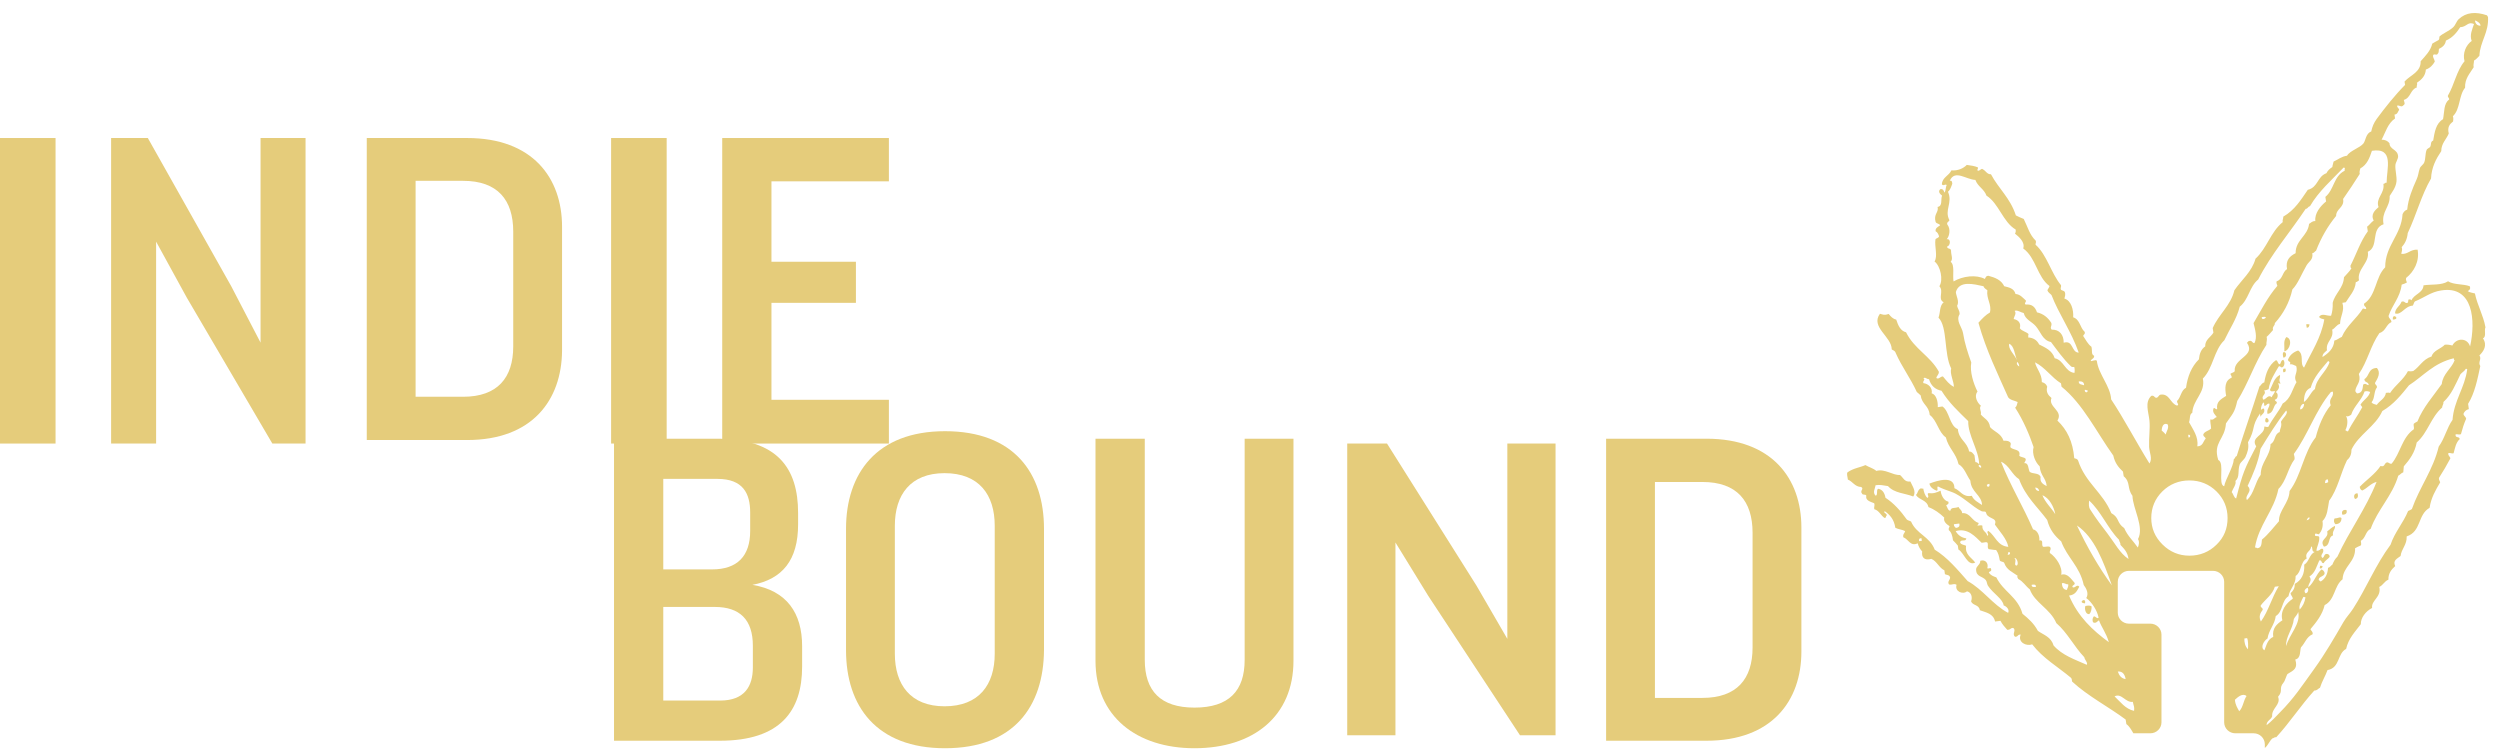 <svg width="180" height="54" viewBox="0 0 180 54" fill="none" xmlns="http://www.w3.org/2000/svg">
<path d="M167.555 38.266C167.71 38.775 166.949 38.813 167.323 39.359C167.826 39.296 167.581 38.673 167.981 38.546C167.903 38.228 168.148 38.139 168.122 37.859C167.89 37.961 167.736 38.126 167.555 38.266Z" fill="#E5CC7B"/>
<path d="M169.747 35.52C169.476 35.495 169.438 35.8 169.567 35.927C169.76 35.889 169.812 35.749 169.747 35.52Z" fill="#E5CC7B"/>
<path d="M167.039 40.745C167.052 40.809 167.026 40.847 167.013 40.898C167.117 40.987 167.22 40.872 167.233 40.771C167.168 40.758 167.129 40.707 167.039 40.745Z" fill="#E5CC7B"/>
<path d="M168.097 37.325C168.006 37.465 168.032 37.643 168.161 37.745C168.471 37.719 168.587 37.554 168.587 37.3C168.471 37.186 168.355 37.325 168.097 37.325Z" fill="#E5CC7B"/>
<path d="M172.288 23.01C172.894 22.985 172.211 22.476 172.288 23.01V23.01Z" fill="#E5CC7B"/>
<path d="M168.651 37.059C168.896 37.059 169.012 36.957 168.948 36.728C168.741 36.664 168.548 36.791 168.651 37.059Z" fill="#E5CC7B"/>
<path d="M176.582 30.232C176.169 30.804 176.015 31.579 175.589 32.151C175.189 33.829 174.209 35.075 173.655 36.652C173.577 36.703 173.487 36.753 173.384 36.791C173.036 37.656 172.417 38.317 172.12 39.22C171.05 40.656 170.392 42.322 169.425 43.822C169.206 44.165 168.935 44.432 168.729 44.788C168.097 45.882 167.4 47.089 166.627 48.157C165.698 49.441 165.195 50.242 164.138 51.31C163.854 51.602 163.557 51.933 163.196 52.213C163.183 51.895 163.506 51.831 163.596 51.577C163.544 50.98 164.241 50.751 164.022 50.166C164.421 49.708 164.034 49.594 164.421 49.136C164.524 49.022 164.628 48.602 164.705 48.526C165.182 48.246 165.453 48.119 165.26 47.483C165.685 47.407 165.582 46.809 165.672 46.606C165.969 46.301 166.059 45.856 166.51 45.665C166.536 45.449 166.394 45.437 166.356 45.297C166.781 44.788 167.207 44.267 167.374 43.568C168.135 43.186 168.045 42.182 168.664 41.712C168.703 40.771 169.605 40.478 169.567 39.474C169.696 39.398 169.825 39.334 169.979 39.271C170.031 39.207 169.992 39.054 169.979 38.94C170.341 38.737 170.302 38.254 170.689 38.075C171.192 36.677 172.249 35.698 172.675 34.249C172.817 34.185 172.881 34.058 173.036 34.007C173.062 33.867 173.049 33.715 173.074 33.575C173.5 33.092 173.874 32.571 174.003 31.859C174.803 31.16 175.022 30.041 175.834 29.341C175.834 29.189 175.95 29.113 175.924 28.947C176.518 28.413 176.801 27.663 177.15 26.951C177.266 26.812 177.446 26.723 177.536 26.557C177.588 26.545 177.627 26.557 177.64 26.596C177.459 27.943 176.685 28.833 176.582 30.232ZM164.602 46.517C164.55 45.856 165.092 45.284 165.156 44.572C165.247 44.381 165.427 44.267 165.466 44.051C165.685 44.903 164.821 45.691 164.602 46.517ZM165.995 43.008C165.943 43.364 165.801 43.644 165.582 43.886C165.479 43.618 165.724 43.224 165.84 42.983C165.917 42.957 165.93 43.008 165.995 43.008ZM166.136 42.309C166.24 42.385 166.201 42.716 165.995 42.716C165.84 42.525 165.995 42.398 166.136 42.309ZM163.041 46.822C162.706 46.632 163.003 46.123 163.261 45.971C163.351 45.36 163.777 44.979 163.854 44.356C164.383 44.051 164.254 43.25 164.769 42.932C164.86 42.385 165.311 42.093 165.285 41.47C165.724 41.178 165.608 40.466 166.085 40.211C165.917 39.728 166.407 39.715 166.394 39.347C166.562 39.36 166.394 39.728 166.652 39.741C166.253 39.944 166.265 40.44 165.904 40.656C165.943 41.317 165.711 41.775 165.221 42.042C165.234 42.347 165.105 42.551 164.924 42.703C164.937 42.894 165.066 42.919 165.079 43.11C164.602 43.428 164.15 43.987 164.331 44.661C163.931 44.928 163.583 45.233 163.673 45.856C163.261 46.034 163.183 46.466 163.041 46.822ZM162.784 44.75C162.603 44.394 162.745 44.127 162.912 43.911C162.938 43.72 162.745 43.784 162.771 43.593C163.106 43.148 163.622 42.818 163.789 42.245L164.073 42.207C163.57 43.008 163.338 43.987 162.784 44.75ZM166.072 37.465C166.124 37.376 166.149 37.262 166.278 37.249C166.317 37.389 166.188 37.427 166.072 37.465ZM162.358 39.423C162.616 37.796 163.725 36.791 164.047 35.202C164.628 34.63 164.718 33.715 165.208 33.066C165.221 32.876 165.195 32.901 165.156 32.685C166.175 31.299 166.717 29.545 167.826 28.223L167.968 28.197C168.058 28.63 167.619 28.668 167.813 29.176C167.284 29.825 166.962 30.613 166.73 31.49C165.853 32.583 165.698 34.236 164.847 35.355C164.821 36.219 164.06 36.753 164.086 37.529C163.686 37.974 163.338 38.457 162.861 38.851C162.822 39.118 162.861 39.449 162.513 39.474C162.487 39.449 162.448 39.41 162.358 39.423ZM161.778 36.003C161.584 35.647 162.242 35.393 161.829 34.986C162.216 34.147 162.59 33.308 162.758 32.316C163.338 31.376 163.918 30.422 164.602 29.558C164.808 29.761 164.331 30.13 164.228 30.371C164.318 30.702 164.15 30.842 164.138 31.109C163.725 31.248 163.854 31.795 163.48 31.973C163.454 32.863 162.771 33.27 162.771 34.185C162.358 34.719 162.306 35.533 161.778 36.003ZM161.855 46.746C161.649 46.555 161.571 46.199 161.597 45.971L161.791 45.945C161.881 46.136 161.868 46.517 161.855 46.746ZM161.223 51.208C161.094 50.967 160.939 50.751 160.914 50.382C161.107 50.204 161.468 49.873 161.752 50.115C161.52 50.446 161.507 50.929 161.223 51.208ZM160.681 35.431C160.772 35.164 161.03 34.872 160.952 34.63C161.288 34.325 161.094 33.906 161.262 33.435C161.326 33.27 161.584 33.092 161.674 32.901C161.829 32.545 161.932 32.253 161.855 31.846C162.435 30.816 162.061 30.753 162.719 29.774L162.758 30.015C162.822 29.812 163.106 29.761 163.016 29.456C162.951 29.329 162.861 29.507 162.784 29.494C162.796 29.291 162.848 29.125 162.951 28.986C163.054 28.96 163.003 29.151 163.029 29.214C163.235 29.227 163.17 29.036 163.403 29.062C163.428 29.354 163.17 29.456 163.261 29.799C163.751 29.736 163.622 29.227 163.931 29.036C163.957 28.858 163.789 28.922 163.789 28.769C164.022 28.769 164.073 28.299 163.854 28.235C164.009 28.083 164.202 27.892 164.009 27.587C164.06 27.613 164.125 27.625 164.202 27.613C164.034 27.307 164.176 27.346 164.163 26.99C163.725 27.206 163.648 27.676 163.441 28.058C163.467 28.21 163.622 28.197 163.789 28.146C163.777 28.35 163.609 28.426 163.57 28.604C163.312 28.375 163.183 28.731 162.964 28.782C162.745 28.464 163.235 28.426 163.016 28.108C163.17 28.108 163.235 28.045 163.338 28.019C163.441 27.371 163.777 26.888 164.073 26.379C164.215 26.328 164.189 26.494 164.331 26.443C164.486 26.379 164.537 26.061 164.396 25.909C164.215 25.947 164.241 26.138 164.15 26.227C163.983 26.227 164.022 25.947 163.867 25.934C163.351 26.29 163.132 26.875 163.029 27.536C162.835 27.574 162.809 27.74 162.68 27.829C162.01 29.939 161.7 30.715 161.043 32.838C160.914 32.863 160.939 33.016 160.836 33.054C160.81 33.613 160.23 34.503 160.14 35.012C159.663 34.885 160.204 33.334 159.714 33.117C159.315 31.846 160.191 31.668 160.269 30.486C160.733 29.799 160.888 29.748 161.081 28.871C161.881 27.6 162.345 26.087 163.183 24.828C163.158 24.612 163.261 24.498 163.196 24.256C163.377 24.104 163.506 23.926 163.66 23.76C163.583 23.506 163.802 23.468 163.789 23.265C164.396 22.591 164.834 21.803 165.053 20.836C165.44 20.455 165.724 19.705 166.072 19.107C166.253 18.802 166.562 18.713 166.485 18.23C166.627 18.217 166.652 18.103 166.755 18.052C167.117 17.124 167.594 16.285 168.2 15.548C168.2 15.014 168.819 14.937 168.703 14.327C169.115 13.742 169.515 13.132 169.902 12.522C169.863 12.357 169.915 12.255 169.941 12.128C170.431 11.861 170.611 11.365 170.779 10.857C172.404 10.602 171.836 12.153 171.836 13.158C171.695 13.132 171.72 13.247 171.604 13.234C171.72 13.933 171.024 14.251 171.256 14.912C171.011 15.128 170.663 15.433 170.908 15.878C170.715 16.005 170.611 16.196 170.431 16.323L170.482 16.654C169.941 17.391 169.657 18.306 169.231 19.133C169.244 19.209 169.231 19.311 169.309 19.311C169.167 19.552 168.948 19.743 168.767 19.959C168.729 20.747 168.122 21.116 167.955 21.803C167.968 22.159 167.929 22.451 167.839 22.731C167.542 22.769 167.194 22.515 166.975 22.807C167.039 22.959 167.22 22.947 167.349 22.998C167.117 24.345 166.42 25.337 165.891 26.468C165.556 26.176 165.93 25.54 165.466 25.235C165.092 25.362 164.847 25.591 164.731 25.909C164.769 26.087 164.976 25.998 164.873 26.227C165.015 26.201 165.156 26.278 165.324 26.354C165.492 26.85 165.066 27.066 165.35 27.511C165.04 28.032 164.937 28.719 164.357 29.049C164.073 29.647 163.622 30.13 163.325 30.727C163.183 30.778 163.145 30.702 163.029 30.715C163.08 31.35 161.997 31.465 162.448 32.138C161.61 33.74 161.481 34.02 161.004 35.889C160.836 35.838 160.81 35.571 160.681 35.431ZM159.585 39.22C159.057 39.741 158.399 40.008 157.638 40.008C156.89 40.008 156.245 39.741 155.704 39.207C155.162 38.673 154.891 38.037 154.891 37.3C154.891 36.55 155.162 35.902 155.691 35.38C156.22 34.859 156.877 34.592 157.638 34.592C158.399 34.592 159.057 34.859 159.585 35.38C160.114 35.902 160.385 36.55 160.385 37.3C160.385 38.063 160.127 38.699 159.585 39.22ZM156.065 30.549C156.194 30.791 155.987 31.058 155.923 31.287C155.846 31.16 155.729 31.083 155.639 30.994C155.652 30.765 155.742 30.409 156.065 30.549ZM157.574 31.503L157.548 31.312C157.715 31.248 157.754 31.503 157.574 31.503ZM163.145 22.845C163.132 22.934 162.822 23.087 162.848 22.832C162.964 22.807 163.08 22.794 163.145 22.845ZM157.844 29.723C157.896 28.757 158.812 28.274 158.605 27.257C159.353 26.506 159.392 25.222 160.153 24.498C160.527 23.697 161.03 22.985 161.262 22.082C161.907 21.574 161.958 20.633 162.59 20.124C163.531 18.281 164.873 16.743 166.008 15.039C166.175 15.026 166.162 14.874 166.317 14.848C166.936 13.78 167.89 12.954 168.741 12.064C168.909 12.09 168.78 12.153 168.819 12.293C168.019 12.675 168.058 13.666 167.426 14.175L167.478 14.505C167.065 14.836 166.639 15.37 166.704 15.916C166.459 15.916 166.394 16.044 166.253 16.12C166.162 16.997 165.272 17.277 165.285 18.23C164.847 18.446 164.55 18.751 164.666 19.374C164.318 19.59 164.37 20.112 163.918 20.252C163.88 20.404 163.931 20.417 163.97 20.582C163.274 21.383 162.796 22.349 162.255 23.265C162.371 23.735 162.539 24.294 162.319 24.701C162.139 24.714 162.165 24.46 161.907 24.561C161.842 24.587 161.842 24.65 161.778 24.676C162.448 25.629 160.798 25.782 160.901 26.723C160.849 26.824 160.681 26.837 160.591 26.913C160.604 27.028 160.694 27.04 160.681 27.193C160.179 27.396 160.179 27.93 160.282 28.503C159.934 28.731 159.547 28.909 159.637 29.456C159.495 29.507 159.521 29.341 159.379 29.392C159.25 29.685 159.508 29.875 159.611 30.028C159.418 30.079 159.379 30.282 159.147 30.193C159.121 30.397 159.186 30.562 159.198 30.854C159.031 31.032 158.683 31.058 158.631 31.312C158.657 31.452 158.773 31.452 158.812 31.579C158.618 31.77 158.631 32.126 158.205 32.138C158.309 31.439 157.883 30.918 157.612 30.397C157.703 30.155 157.625 29.825 157.844 29.723ZM165.891 29.087C165.904 29.291 165.737 29.507 165.608 29.469C165.595 29.265 165.762 29.036 165.891 29.087ZM165.879 28.947C165.891 28.49 165.969 28.083 166.369 27.918C166.588 27.142 167.129 26.596 167.607 26.011C167.684 25.985 167.697 26.036 167.723 26.087C167.478 26.812 166.794 27.193 166.678 28.007C166.33 28.274 166.24 28.706 165.879 28.947ZM172.443 8.53L172.404 8.25C172.649 8.225 172.636 8.021 172.739 7.92C172.726 7.767 172.584 7.78 172.597 7.602C172.778 7.564 172.894 7.754 173.036 7.589C173.203 7.475 173.113 7.398 173.074 7.195C173.59 7.042 173.526 6.458 174.016 6.292C173.964 6.153 174.08 6.114 174.016 5.962C174.351 5.733 174.635 5.466 174.661 5.008C174.983 4.894 175.164 4.678 175.305 4.436C175.28 4.233 175.138 4.144 175.189 3.966C175.267 3.839 175.434 4.017 175.512 3.877C175.602 3.801 175.589 3.648 175.602 3.521C175.873 3.394 176.066 3.216 176.105 2.923C176.595 2.707 176.879 2.351 177.137 1.957C177.614 1.944 177.678 1.525 178.13 1.728C178.014 2.072 177.794 2.529 177.962 2.949C177.549 3.241 177.291 3.839 177.446 4.411C176.866 5.097 176.711 6.114 176.247 6.89C176.234 7.042 176.35 7.017 176.337 7.17C175.937 7.449 176.002 8.072 175.899 8.581C175.383 8.886 175.293 9.509 175.189 10.119C174.97 10.208 175.073 10.399 174.97 10.577C174.919 10.653 174.751 10.691 174.712 10.806C174.609 11.073 174.648 11.441 174.545 11.695C174.48 11.861 174.274 11.963 174.222 12.128C174.119 12.42 174.132 12.624 173.99 12.929C173.706 13.564 173.397 14.289 173.319 15.09C173.139 15.153 173.049 15.281 172.984 15.421C172.894 16.933 171.733 17.658 171.733 19.247C171.011 19.959 171.101 21.281 170.212 21.866C170.186 22.095 170.366 22.031 170.366 22.235C170.237 22.298 170.237 22.184 170.121 22.222C169.67 22.947 168.948 23.455 168.612 24.256C168.419 24.332 168.29 24.472 168.071 24.523C168.032 25.095 167.658 25.426 167.22 25.706C167.207 25.464 167.4 25.362 167.542 25.222C167.439 24.561 168.058 24.434 167.916 23.735C168.148 23.621 168.213 23.392 168.484 23.316C168.496 22.743 168.832 22.387 168.651 21.803L168.896 21.764C169.167 21.307 169.567 20.938 169.618 20.315C169.734 20.302 169.76 20.226 169.85 20.188C169.67 19.4 170.637 18.904 170.482 18.128C171.308 17.76 170.663 16.476 171.617 16.145C171.437 15.23 172.094 14.925 172.056 14.111C172.198 13.87 172.494 13.526 172.546 13.081C172.584 12.7 172.443 12.255 172.468 11.886C172.481 11.695 172.688 11.416 172.662 11.238C172.623 10.742 172.056 10.78 172.043 10.31C171.914 10.145 171.72 10.056 171.475 10.056C171.759 9.534 171.914 8.886 172.443 8.53ZM170.25 28.185C170.431 28.134 170.534 28.185 170.65 28.223C170.547 28.617 170.147 28.808 169.954 29.138C169.992 29.202 170.044 29.253 170.083 29.316C169.773 29.914 169.36 30.435 169.064 31.045C168.935 31.096 168.948 30.969 168.857 30.982C169.038 30.689 169.064 30.155 168.909 29.965C169.064 30.015 169.154 29.939 169.283 29.863C169.489 29.227 170.031 28.833 170.25 28.185ZM167.4 34.783C167.413 34.643 167.413 34.516 167.607 34.516L167.632 34.706C167.581 34.757 167.503 34.783 167.4 34.783ZM171.527 29.596C172.352 29.113 172.894 28.426 173.448 27.74C174.493 27.066 175.202 26.151 176.672 25.794C176.672 25.858 176.685 25.934 176.737 25.934C176.505 26.557 175.886 26.901 175.808 27.651C175.189 28.528 174.467 29.316 174.055 30.346C173.964 30.397 173.848 30.448 173.784 30.524C173.771 30.727 173.822 30.715 173.797 30.905C172.946 31.49 172.829 32.634 172.198 33.384C172.03 33.422 172.004 33.27 171.849 33.295C171.643 33.372 171.72 33.651 171.398 33.55C171.011 34.134 170.392 34.541 169.902 35.05C169.915 35.19 169.979 35.279 170.083 35.317C170.469 35.139 170.663 34.821 171.114 34.694C170.353 36.626 169.141 38.228 168.29 40.084C168.122 40.237 168.019 40.44 167.929 40.656C167.813 40.72 167.774 40.847 167.619 40.885C167.594 41.33 167.426 41.673 167.078 41.877C167.065 41.788 166.936 41.839 166.949 41.699C167 41.483 167.374 41.508 167.374 41.254C167.336 41.114 167.258 41.038 167.142 41C166.743 41.368 166.627 41.928 166.201 42.284C166.175 41.991 166.523 41.826 166.278 41.508C166.691 41.254 166.794 40.771 166.988 40.351C167.194 40.288 167.117 40.593 167.31 40.542C167.4 40.351 167.619 40.262 167.736 40.097C167.736 39.944 167.645 39.906 167.555 39.881C167.297 39.868 167.387 40.122 167.207 40.173C166.988 39.932 167.374 39.843 167.258 39.538C167.104 39.41 167.026 39.703 166.781 39.652C166.82 39.309 167 39.08 166.988 38.711C166.988 38.533 166.755 38.648 166.678 38.559C166.652 38.304 166.833 38.47 166.962 38.47C167.155 38.241 167.284 37.948 167.22 37.516C167.581 37.173 167.594 36.588 167.697 36.054C168.316 35.228 168.522 34.084 168.986 33.13C169.206 32.952 169.309 32.698 169.309 32.367C169.825 31.287 171.037 30.702 171.527 29.596ZM153.924 39.423C153.602 38.953 153.189 38.597 152.944 38.025C152.377 37.631 152.622 37.287 152.015 36.944C151.396 35.444 150.146 34.77 149.617 33.143C149.565 33.041 149.449 33.016 149.346 32.99C149.243 31.782 148.83 30.943 148.134 30.282C148.585 29.57 147.437 29.303 147.708 28.655C147.463 28.452 147.296 28.223 147.399 27.841C147.334 27.651 147.192 27.562 147.012 27.511C147.025 26.913 146.599 26.519 146.522 26.087C147.257 26.456 147.708 27.18 148.392 27.6L148.43 27.841C149.978 29.087 150.945 31.109 152.157 32.8C152.273 33.346 152.544 33.664 152.854 33.956L152.905 34.287C153.421 34.732 153.124 35.126 153.537 35.698C153.563 36.614 154.401 37.948 153.937 38.813C154.053 39.016 154.001 39.232 153.924 39.423ZM151.732 38.406C151.345 37.91 150.932 37.364 150.507 36.703C150.378 36.512 150.391 36.321 150.416 36.041C151.267 36.804 151.758 38.05 152.57 38.864C152.583 39.016 152.686 39.054 152.673 39.232C152.918 39.499 153.189 39.741 153.253 40.249C152.634 39.843 152.26 39.093 151.732 38.406ZM153.047 48.895C152.751 48.856 152.583 48.653 152.48 48.348C152.828 48.322 152.983 48.551 153.047 48.895ZM153.563 50.535C153.627 50.865 153.692 50.865 153.653 51.183C153.021 51.043 152.673 50.535 152.248 50.14C152.751 49.873 153.021 50.598 153.563 50.535ZM149.539 37.834C150.816 38.699 151.435 40.415 152.054 42.144C151.113 40.847 150.274 39.398 149.539 37.834ZM148.972 42.881C149.436 42.83 149.552 42.525 149.707 42.245C149.539 42.017 149.398 42.398 149.217 42.271C149.178 42.106 149.423 42.144 149.372 41.966C149.114 41.686 148.856 41.241 148.405 41.381C148.534 40.847 148.031 40.11 147.592 39.817C147.541 39.639 147.695 39.614 147.631 39.423C147.553 39.271 147.244 39.41 147.089 39.36C146.96 39.194 147.167 38.851 146.831 38.915C146.87 38.571 146.689 38.177 146.38 38.114C145.658 36.435 144.755 34.986 144.072 33.245C144.652 33.473 144.858 34.185 145.374 34.503C145.838 35.762 146.702 36.499 147.399 37.44C147.579 38.152 147.966 38.609 148.405 38.978C148.843 40.16 149.733 40.758 150.029 42.118C150.21 42.36 150.416 42.741 150.21 43.059C150.61 43.352 150.997 43.949 151.1 44.47C150.984 44.597 150.894 44.356 150.752 44.381C150.661 44.496 150.623 44.674 150.713 44.814C150.919 44.903 150.997 44.737 151.126 44.661C151.293 45.144 151.667 45.602 151.835 46.237C150.674 45.386 149.617 44.407 148.972 42.881ZM148.817 42.474C148.585 42.462 148.469 42.296 148.456 41.991C148.663 41.94 148.727 42.093 148.908 42.068C148.946 42.258 148.843 42.334 148.817 42.474ZM146.277 42.106C146.432 42.08 146.599 42.055 146.586 42.258C146.432 42.271 146.277 42.296 146.277 42.106ZM145.206 40.72C144.936 40.72 145.245 40.3 145.039 40.211C145.155 40.059 145.4 40.593 145.206 40.72ZM144.549 39.944C144.562 39.868 144.6 39.817 144.613 39.741C144.781 39.741 144.755 39.97 144.549 39.944ZM146.818 35.355C146.664 35.342 146.56 35.279 146.535 35.101C146.689 35.113 146.793 35.177 146.818 35.355ZM147.979 37.02C147.682 36.55 147.283 36.219 147.051 35.66C147.541 35.838 147.889 36.499 147.979 37.02ZM143.285 30.753C143.22 30.232 142.846 30.13 142.614 29.837C142.692 29.621 142.46 29.392 142.627 29.214C142.356 28.998 142.111 28.503 142.382 28.197C142.086 27.613 141.815 26.761 141.931 26.1C141.673 25.375 141.454 24.714 141.338 23.977C141.26 23.532 140.796 23.099 141.093 22.616C141.093 22.337 140.951 22.235 140.912 22.019C141.093 21.701 140.835 21.307 140.822 21.027C141.067 20.175 142.111 20.455 142.808 20.608C142.859 20.76 142.988 20.811 143.091 20.9C143.001 21.51 143.427 21.93 143.272 22.502C142.988 22.654 142.705 22.947 142.447 23.239C143.014 25.261 143.852 26.939 144.587 28.604C144.742 28.82 145.039 28.833 145.271 28.947C145.232 29.1 145.206 29.265 145.09 29.354C145.684 30.27 146.122 31.312 146.419 32.189C146.277 32.685 146.56 33.308 146.857 33.575C146.909 34.249 147.321 34.427 147.36 34.999C147.115 34.872 146.857 34.732 146.922 34.338C146.805 34.02 146.354 34.147 146.135 33.969C146.019 33.74 146.07 33.308 145.748 33.346C145.774 33.245 145.877 33.181 145.851 33.041C145.748 32.901 145.503 32.939 145.387 32.812C145.516 32.329 144.987 32.418 144.768 32.227C144.703 32.075 144.807 32.037 144.768 31.897C144.665 31.744 144.471 31.719 144.252 31.732C144.072 31.198 143.594 31.096 143.285 30.753ZM143.117 35.05C143.091 35.012 143.053 34.986 143.053 34.91C143.091 34.872 143.156 34.846 143.233 34.834C143.272 34.961 143.246 35.05 143.117 35.05ZM142.627 33.677C142.524 33.651 142.408 33.562 142.498 33.461C142.601 33.486 142.692 33.6 142.627 33.677ZM142.163 32.787C142.06 32.647 141.97 32.507 141.776 32.507C141.634 31.795 141.041 31.681 140.964 30.893C140.358 30.664 140.37 29.608 139.855 29.265L139.519 29.316C139.545 28.935 139.416 28.401 139.081 28.325C139.158 27.918 138.836 27.625 138.488 27.587C138.397 27.434 138.668 27.333 138.488 27.257C138.591 27.091 138.746 27.333 138.887 27.295C139.029 27.778 139.339 28.045 139.79 28.134C140.319 28.998 141.028 29.647 141.712 30.32C141.686 31.337 142.485 32.431 142.498 33.422C142.421 33.359 142.356 33.27 142.227 33.27L142.163 32.787ZM144.665 24.752C145.026 24.905 145.052 25.515 145.219 25.922C145.052 25.54 144.562 25.121 144.665 24.752ZM145.245 26.061C145.322 26.125 145.374 26.227 145.387 26.379C145.271 26.354 145.155 26.176 145.245 26.061ZM146.07 24.066C145.89 23.875 145.58 23.849 145.426 23.633C145.542 23.227 145.271 23.023 144.987 22.972C145 22.794 145.219 22.553 145.052 22.387C145.219 22.286 145.503 22.502 145.709 22.54C145.813 23.01 146.303 23.163 146.573 23.481C146.922 23.875 147.063 24.511 147.67 24.625C148.121 25.222 148.559 25.845 149.088 26.354C149.14 26.418 149.217 26.443 149.346 26.418C149.385 26.583 149.385 26.723 149.359 26.85C148.675 26.773 148.598 25.922 147.94 25.794C147.747 25.222 147.27 25.032 146.818 24.803C146.664 24.485 146.393 24.32 146.019 24.294C146.07 24.231 145.993 24.091 146.07 24.066ZM140.654 20.264C140.577 19.819 140.757 19.069 140.448 18.853C140.641 18.624 140.474 18.395 140.474 18.04C140.461 17.836 140.19 17.963 140.19 17.747C140.422 17.722 140.499 17.162 140.164 17.226C140.37 16.984 140.461 16.488 140.203 16.158C140.151 15.98 140.332 15.967 140.358 15.853C139.971 15.115 140.615 14.62 140.254 13.806C140.422 13.666 140.487 13.437 140.564 13.234C140.551 13.094 140.538 12.98 140.383 13.018C140.744 12.179 141.557 12.929 142.227 12.954C142.408 13.45 142.846 13.59 143.027 14.086C143.917 14.645 144.213 15.993 145.129 16.527C145.142 16.654 145.129 16.755 145.077 16.819C145.361 17.048 145.825 17.442 145.671 17.887C146.599 18.561 146.677 19.946 147.566 20.595C147.541 20.709 147.45 20.798 147.412 20.9C147.463 21.065 147.605 21.129 147.708 21.243C148.224 22.591 149.14 23.875 149.668 25.388C149.127 25.388 149.294 24.46 148.585 24.676C148.598 24.116 148.276 23.71 147.721 23.735C147.566 23.544 147.76 23.493 147.695 23.252C147.45 22.858 147.115 22.591 146.664 22.489C146.535 22.108 146.303 21.879 145.851 21.93C145.709 21.828 145.89 21.777 145.864 21.637C145.645 21.447 145.464 21.192 145.116 21.167C145.013 20.76 144.652 20.697 144.304 20.608C144.084 20.15 143.646 19.985 143.169 19.857C142.988 19.857 142.963 19.985 142.911 20.086C142.292 19.756 141.325 19.87 140.654 20.264ZM150.055 27.74C149.901 27.676 149.668 27.714 149.668 27.46C149.888 27.447 150.055 27.485 150.055 27.74ZM150.3 28.096C150.365 28.299 150.068 28.299 150.107 28.07C150.197 28.058 150.223 28.121 150.3 28.096ZM138.178 38.965C138.139 38.826 138.191 38.749 138.346 38.749L138.372 38.94L138.178 38.965ZM140.822 38.012C140.77 37.936 140.667 37.91 140.68 37.745L141.067 37.694C141.131 37.91 141.002 37.986 140.822 38.012ZM178.594 1.855C178.375 1.843 178.233 1.741 178.194 1.474C178.388 1.512 178.62 1.716 178.594 1.855ZM178.194 21.129C178.026 21.078 177.82 21.065 177.678 20.963C177.781 20.887 177.91 20.824 177.82 20.608C177.343 20.43 176.672 20.518 176.26 20.252C175.795 20.557 175.073 20.455 174.493 20.544C174.467 21.103 173.797 21.18 173.629 21.625C173.59 21.561 173.513 21.548 173.423 21.561C173.358 21.625 173.436 21.79 173.307 21.815C173.126 21.841 173.139 21.637 172.907 21.726C172.804 22.044 172.455 22.171 172.443 22.565C172.907 22.718 173.139 22.031 173.719 22.006C173.784 21.917 173.797 21.777 173.874 21.701C174.545 21.434 175.009 21.027 175.757 20.913C178.078 20.531 178.259 23.087 177.846 24.943C177.64 24.294 176.853 24.32 176.569 24.879C176.402 24.828 176.221 24.803 176.028 24.816C175.744 25.121 175.189 25.235 175.073 25.667C174.441 25.871 174.222 26.392 173.758 26.71C173.603 26.748 173.487 26.735 173.371 26.723C173.062 27.333 172.455 27.727 172.081 28.299C172.017 28.248 171.901 28.274 171.785 28.286C171.733 28.693 171.334 28.846 171.127 29.151C170.998 29.1 170.831 29.1 170.753 28.96C170.998 28.693 170.908 28.172 171.14 27.892C171.153 27.714 171.011 27.727 170.998 27.574C171.192 27.244 171.437 26.85 171.14 26.494C170.495 26.506 170.611 27.079 170.237 27.295C170.237 27.574 170.534 27.46 170.547 27.727C170.341 27.714 170.366 27.562 170.147 27.689C170.108 27.968 170.108 28.274 169.747 28.325C169.644 28.325 169.631 28.21 169.58 28.159C169.618 27.714 170.031 27.536 169.838 26.926C170.457 26.036 170.689 24.866 171.321 23.977C171.785 23.849 171.785 23.366 172.185 23.188C172.172 22.959 171.991 22.959 171.978 22.743C172.236 21.955 172.817 21.409 172.92 20.493C173.062 20.455 173.178 20.404 173.294 20.341C173.255 20.175 173.203 20.175 173.242 20.01C173.81 19.565 174.222 18.802 174.067 17.976C173.513 17.951 173.397 18.319 172.894 18.281C172.907 18.116 172.997 18.014 172.92 17.798C173.165 17.531 173.319 17.2 173.358 16.781C173.964 15.509 174.338 14.047 175.035 12.852C175.073 12.039 175.396 11.441 175.77 10.882C175.77 10.322 176.144 10.03 176.311 9.611C176.195 9.153 176.376 8.937 176.621 8.746C176.634 8.632 176.66 8.517 176.608 8.365C177.15 7.869 177.021 6.877 177.485 6.318C177.459 5.657 177.833 5.288 178.104 4.843C178.065 4.652 178.13 4.525 178.13 4.36C178.297 4.271 178.4 4.131 178.517 4.017C178.568 2.962 179.213 2.351 179.136 1.194C179.097 1.194 179.071 1.156 179.071 1.105C178.246 0.826 177.562 0.877 177.021 1.385C176.853 1.55 176.801 1.805 176.621 1.97C176.311 2.25 175.924 2.377 175.641 2.631C175.628 2.72 175.641 2.834 175.576 2.885C175.422 2.962 175.28 3.051 175.125 3.14C174.996 3.673 174.622 4.029 174.287 4.411C174.312 5.199 173.539 5.402 173.126 5.873L173.165 6.114C172.443 6.839 171.707 7.767 171.127 8.555C170.908 8.86 170.805 9.115 170.727 9.471C170.341 9.598 170.328 10.119 170.173 10.322C169.915 10.653 169.193 10.844 168.986 11.212C168.561 11.276 168.342 11.492 168.019 11.632C167.993 11.772 167.942 11.886 167.929 12.026C167.748 12.14 167.594 12.28 167.503 12.471C166.833 12.713 166.91 13.488 166.162 13.666C165.672 14.378 165.221 15.128 164.396 15.598C164.408 15.751 164.318 15.827 164.357 15.993C163.48 16.705 163.222 17.874 162.397 18.624C162.139 19.565 161.391 20.15 160.875 20.9C160.617 21.993 159.74 22.642 159.315 23.621L159.366 23.951C159.173 24.282 158.76 24.447 158.773 24.943C158.476 25.146 158.36 25.477 158.322 25.871C157.793 26.392 157.509 27.091 157.393 27.918C157.019 28.121 157.032 28.604 156.748 28.871C156.735 29.049 156.929 29.138 156.748 29.202C156.258 29.062 156.22 28.325 155.562 28.413C155.407 28.452 155.42 28.617 155.252 28.642C155.11 28.63 155.098 28.439 154.891 28.503C154.401 28.973 154.698 29.659 154.762 30.295C154.814 30.867 154.711 31.554 154.736 32.177C154.762 32.609 154.994 33.016 154.762 33.372C153.821 31.859 152.918 30.13 152.003 28.757C151.951 27.791 151.087 26.951 150.971 25.973C150.881 25.858 150.558 26.049 150.532 25.985C150.571 25.833 150.803 25.82 150.777 25.617C150.545 25.502 150.661 25.286 150.584 24.968C150.326 24.777 150.171 24.46 149.991 24.193C150.004 24.078 150.158 24.066 150.094 23.888C149.746 23.582 149.772 23.01 149.269 22.845C149.307 22.311 149.127 21.637 148.637 21.497C148.663 21.358 148.74 21.23 148.663 21.014C148.598 20.925 148.469 20.925 148.392 20.862C148.327 20.709 148.43 20.671 148.392 20.531C147.682 19.68 147.373 18.332 146.56 17.62C146.548 17.506 146.625 17.467 146.573 17.328C146.122 16.895 146.006 16.361 145.709 15.764C145.503 15.688 145.322 15.598 145.142 15.509C144.742 14.264 143.904 13.59 143.349 12.547C143.066 12.56 142.975 12.293 142.769 12.191C142.666 12.077 142.563 12.319 142.395 12.293C142.331 12.166 142.447 12.166 142.408 12.052C142.176 11.95 141.892 11.912 141.608 11.873C141.363 12.128 140.964 12.306 140.499 12.268C140.332 12.649 139.829 12.776 139.816 13.272C139.919 13.425 140.048 13.221 140.164 13.323C140.074 13.475 140.113 13.742 139.996 13.87C139.958 13.717 139.893 13.59 139.713 13.615C139.506 13.78 139.674 13.971 139.829 14.086C139.713 14.353 139.893 14.836 139.506 14.899C139.61 15.293 139.197 15.408 139.365 15.98C139.429 16.12 139.622 16.082 139.687 16.221C139.545 16.336 139.326 16.412 139.365 16.654C139.494 16.717 139.558 16.844 139.61 17.01C139.597 17.137 139.403 17.137 139.352 17.238C139.274 17.747 139.532 18.434 139.287 18.828C139.713 19.145 139.932 20.163 139.635 20.608C139.984 20.989 139.481 21.523 139.945 21.764C139.635 22.006 139.713 22.515 139.571 22.87C140.241 23.544 139.945 25.477 140.487 26.532C140.37 26.901 140.68 27.46 140.68 27.854C140.345 27.689 140.125 27.384 139.893 27.104C139.713 27.091 139.584 27.346 139.416 27.218C139.442 27.04 139.61 26.977 139.597 26.761C138.965 25.617 137.83 25.133 137.237 23.926C136.837 23.824 136.669 23.443 136.527 23.01C136.282 22.959 136.128 22.782 135.986 22.604C135.676 22.718 135.599 22.654 135.354 22.591C134.658 23.557 136.205 24.231 136.205 25.159C136.308 25.222 136.45 25.261 136.489 25.413C136.94 26.43 137.559 27.231 138.01 28.223C138.101 28.312 138.204 28.375 138.294 28.477C138.372 29.125 138.887 29.202 138.939 29.875C139.455 30.244 139.571 31.134 140.1 31.49C140.293 32.278 140.835 32.622 141.015 33.422C141.428 33.651 141.583 34.198 141.866 34.605C141.918 35.444 142.692 35.647 142.705 36.359C142.434 36.169 142.124 36.041 141.97 35.698C141.312 35.825 141.157 35.317 140.719 35.151C140.719 34.223 139.532 34.579 138.913 34.821C138.991 35.113 139.197 35.228 139.429 35.33C139.597 35.33 139.416 35.075 139.532 35.024C139.842 35.19 140.164 35.291 140.512 35.419C141.273 35.685 142.021 36.499 142.666 36.804C142.756 36.855 142.885 36.804 142.963 36.855C143.001 36.88 143.014 37.046 143.104 37.122C143.401 37.389 143.788 37.325 143.633 37.77C143.968 38.254 144.484 38.788 144.6 39.372C143.801 39.309 143.672 38.584 143.169 38.228C142.95 38.292 143.285 38.52 143.079 38.571C143.027 38.254 142.705 38.279 142.73 37.847C142.653 37.796 142.511 37.834 142.382 37.847C142.369 37.758 142.498 37.77 142.447 37.643C141.97 37.516 141.866 36.906 141.273 36.944C141.26 36.703 141.08 36.677 141.015 36.499C140.744 36.626 140.474 36.486 140.422 36.779C140.241 36.753 140.216 36.525 140.125 36.385C140.203 36.321 140.345 36.296 140.28 36.118C139.945 36.054 139.751 35.622 139.726 35.33C139.39 35.469 139.261 35.546 138.823 35.508C138.733 35.622 138.939 35.749 138.771 35.851C138.591 35.685 138.513 35.393 138.475 35.177C138.423 35.177 138.346 35.202 138.32 35.151C138.049 35.266 138.101 35.52 137.946 35.635C138.178 36.016 138.733 35.978 138.849 36.512C139.287 36.677 139.648 36.944 139.984 37.262C139.906 37.567 140.177 37.758 140.37 37.885C140.358 37.986 140.267 38.037 140.319 38.177C140.499 38.317 140.577 38.584 140.615 38.902C140.732 39.029 140.86 39.143 140.964 39.283L141.002 39.563C141.428 39.804 141.66 40.796 142.215 40.504C141.957 40.135 141.467 39.957 141.557 39.296C141.415 39.22 141.209 39.232 141.131 39.067C141.144 38.775 141.557 39.054 141.57 38.762C141.222 38.711 140.977 38.533 140.809 38.241C141.673 37.986 142.215 38.635 142.679 39.08C142.834 39.08 143.079 38.965 143.117 39.118C143.156 39.309 143.066 39.398 143.182 39.538C143.362 39.55 143.53 39.601 143.723 39.601C143.891 39.855 143.917 39.995 143.981 40.339C144.033 40.466 144.239 40.415 144.304 40.529C144.471 41.038 144.91 41.19 145.271 41.457C145.194 41.559 145.284 41.572 145.31 41.686C145.658 41.851 145.851 42.207 146.148 42.436C146.496 43.402 147.618 43.822 148.056 44.864C148.843 45.538 149.346 46.568 150.068 47.318C150.094 47.509 150.339 47.712 150.249 47.865C149.385 47.483 148.469 47.178 147.85 46.466C147.682 45.856 147.141 45.716 146.728 45.424C146.444 44.89 146.045 44.534 145.619 44.191C145.271 42.957 144.239 42.602 143.736 41.572C143.517 41.495 143.311 41.419 143.195 41.216C143.233 41.127 143.44 41.152 143.349 40.949C143.349 40.809 143.091 41.025 143.091 40.885C143.182 40.58 142.963 40.249 142.576 40.377C142.614 40.631 142.279 40.758 142.279 41C142.279 41.546 142.73 41.47 142.975 41.762C143.066 41.877 143.053 42.042 143.13 42.169C143.504 42.741 144.201 43.11 144.265 43.593C144.446 43.644 144.703 43.873 144.587 44.127C143.478 43.542 142.769 42.436 141.673 41.839C140.938 41.012 140.229 40.148 139.3 39.576C138.939 38.622 137.985 38.457 137.598 37.554C137.508 37.491 137.366 37.478 137.288 37.402C136.85 36.791 136.36 36.232 135.754 35.838C135.689 35.469 135.522 35.24 135.225 35.19C135.07 35.291 135.225 35.609 135.057 35.698C134.799 35.469 135.006 35.19 135.044 34.935C135.367 34.885 135.599 34.948 135.934 34.999C136.398 35.52 137.172 35.508 137.753 35.749C137.998 35.393 137.688 34.999 137.546 34.668C137.121 34.732 137.03 34.376 136.798 34.198C136.282 34.236 135.715 33.728 135.096 33.906C134.877 33.715 134.567 33.639 134.309 33.486C133.91 33.664 133.458 33.702 133.02 34.007C132.942 34.122 133.033 34.351 133.046 34.529C133.394 34.668 133.549 35.05 134 35.062C134.245 35.19 133.884 35.342 134.064 35.533C134.103 35.673 134.322 35.558 134.374 35.685C134.284 36.041 134.696 36.13 134.941 36.232C135.006 36.423 134.903 36.486 134.954 36.664C135.289 36.753 135.418 37.109 135.676 37.287C135.831 37.313 135.754 37.148 135.844 37.122C135.883 36.944 135.56 36.944 135.702 36.804C136.063 37.059 136.373 37.389 136.463 37.999C136.669 38.114 136.966 38.126 137.172 38.241C137.134 38.393 136.979 38.47 137.043 38.686C137.404 38.813 137.546 39.372 138.075 39.118C138.139 39.372 138.256 39.55 138.397 39.703C138.333 40.148 138.565 40.377 139.055 40.237C139.455 40.402 139.61 40.885 139.996 41.063L140.035 41.343C140.164 41.406 140.37 41.381 140.409 41.584C140.396 41.775 140.19 41.889 140.332 42.08C140.538 42.144 140.68 41.978 140.873 42.106C140.719 42.589 141.338 42.83 141.621 42.576C141.931 42.64 142.034 42.983 141.918 43.301C142.047 43.618 142.485 43.517 142.55 43.936C142.988 44.102 143.517 44.165 143.646 44.75L144.033 44.699C144.162 44.953 144.342 45.144 144.523 45.347C144.794 45.36 144.781 45.144 144.987 45.233C145.155 45.424 144.858 45.64 145.077 45.843C145.31 45.869 145.258 45.665 145.49 45.691C145.258 46.237 145.89 46.555 146.315 46.39C147.089 47.394 148.16 48.005 149.101 48.793C149.165 48.844 149.178 48.945 149.191 49.072C150.352 50.14 151.783 50.865 153.047 51.806L153.099 52.136C153.318 52.289 153.46 52.556 153.602 52.797H154.827C155.265 52.797 155.626 52.441 155.626 52.009V45.691C155.626 45.258 155.265 44.903 154.827 44.903H153.279C152.841 44.903 152.48 44.547 152.48 44.114V41.889C152.48 41.457 152.841 41.101 153.279 41.101H159.34C159.779 41.101 160.14 41.457 160.14 41.889V52.009C160.14 52.441 160.501 52.797 160.939 52.797H162.268C162.706 52.797 163.067 53.154 163.067 53.586V53.853C163.299 53.675 163.377 53.382 163.609 53.166C163.725 53.153 163.738 53.065 163.893 53.077C164.873 52.009 165.659 50.789 166.627 49.721C166.846 49.721 166.897 49.581 167.039 49.517C167.181 49.06 167.426 48.678 167.581 48.246C168.496 48.081 168.264 47.064 168.922 46.721C169.077 45.983 169.567 45.487 169.979 44.941C169.967 44.483 170.328 44.013 170.792 43.771C170.715 43.212 171.475 43.008 171.308 42.258C171.591 42.131 171.669 41.851 171.965 41.737C171.953 41.279 172.185 41 172.455 40.758C172.262 40.351 172.597 40.224 172.842 40.033C172.907 39.499 173.307 39.232 173.281 38.622C174.351 38.266 174.055 37.059 174.931 36.563C175.035 35.838 175.37 35.279 175.692 34.732C175.667 34.617 175.589 34.567 175.602 34.414C175.899 33.956 176.169 33.486 176.427 33.003C176.402 32.85 176.26 32.838 176.273 32.634C176.44 32.571 176.492 32.685 176.66 32.634C176.763 32.253 176.827 31.859 177.098 31.617C177.085 31.388 176.763 31.579 176.801 31.274C176.956 31.236 177.021 31.325 177.188 31.261C177.291 30.867 177.407 30.498 177.562 30.155C177.536 29.99 177.395 29.965 177.369 29.799C177.433 29.634 177.549 29.507 177.756 29.456L177.704 29.075C178.181 28.299 178.375 27.333 178.581 26.354C178.388 26.074 178.71 25.858 178.517 25.591C178.813 25.299 179.11 24.879 178.774 24.358C179.045 24.244 178.839 23.786 178.955 23.57C178.787 22.654 178.375 22.006 178.194 21.129Z" fill="#E5CC7B"/>
<path d="M164.473 25.299C164.886 25.21 165.092 24.383 164.615 24.269C164.383 24.561 164.499 24.879 164.473 25.299Z" fill="#E5CC7B"/>
<path d="M150.12 43.441C150.236 42.932 149.527 43.402 150.12 43.441V43.441Z" fill="#E5CC7B"/>
<path d="M164.434 25.349C164.318 25.4 164.37 25.578 164.396 25.744C164.653 25.769 164.666 25.337 164.434 25.349Z" fill="#E5CC7B"/>
<path d="M166.291 23.366C166.227 23.341 166.149 23.328 166.046 23.354L166.085 23.595C166.265 23.595 166.253 23.455 166.291 23.366Z" fill="#E5CC7B"/>
<path d="M164.55 26.532L164.408 26.557C164.37 26.621 164.37 26.697 164.396 26.799C164.576 26.812 164.602 26.697 164.55 26.532Z" fill="#E5CC7B"/>
<path d="M150.146 43.631C150.068 43.847 150.171 44.254 150.429 44.216C150.558 44.089 150.597 43.886 150.597 43.669C150.507 43.58 150.339 43.593 150.146 43.631Z" fill="#E5CC7B"/>
<path d="M163.261 30.41C163.428 30.346 163.299 30.079 163.17 30.092C163.08 30.155 163.029 30.473 163.261 30.41Z" fill="#E5CC7B"/>
<path d="M4 9.937H0V31.936H4V9.937Z" fill="#E5CC7B"/>
<path d="M19.609 31.936L13.443 21.419L11.24 17.398V31.936H8V9.937H10.643L16.652 20.615L18.76 24.668V9.937H22V31.936H19.609Z" fill="#E5CC7B"/>
<path d="M36.953 16.676C36.953 14.387 35.824 13.02 33.341 13.02H29.923V28.567H33.341C35.824 28.567 36.953 27.2 36.953 24.942V16.676ZM33.631 31.682H26.407V9.937H33.631C38.34 9.937 40.468 12.798 40.468 16.327V25.26C40.436 28.789 38.34 31.682 33.631 31.682Z" fill="#E5CC7B"/>
<path d="M48 9.937H44V31.936H48V9.937Z" fill="#E5CC7B"/>
<path d="M52 31.936V9.937H64V13.056H55.545V18.846H61.626V21.805H55.545V28.785H64V31.936H52Z" fill="#E5CC7B"/>
<path d="M54.206 46.497C54.206 44.622 53.271 43.7 51.465 43.7H47.756V50.44H51.852C53.626 50.44 54.206 49.39 54.206 48.055V46.497ZM54.013 36.896C54.013 35.529 53.496 34.48 51.658 34.48H47.756V40.997H51.271C53.077 40.997 54.013 40.044 54.013 38.231V36.896ZM51.82 53.333H44.209V31.587H51.626C55.98 31.587 57.463 33.717 57.463 36.928V37.755C57.463 40.33 56.334 41.697 54.174 42.11C56.657 42.523 57.753 44.145 57.753 46.529V47.992C57.753 51.203 56.173 53.333 51.82 53.333Z" fill="#E5CC7B"/>
<path d="M71.62 37.85C71.62 35.624 70.492 34.067 68.008 34.067C65.558 34.067 64.429 35.624 64.429 37.85V47.07C64.429 49.295 65.558 50.853 68.008 50.853C70.492 50.853 71.62 49.295 71.62 47.07V37.85ZM68.041 53.873C63.107 53.873 60.914 50.853 60.914 46.815V38.072C60.914 34.098 63.107 31.046 68.041 31.046C73.007 31.046 75.168 34.067 75.168 38.072V46.815C75.135 50.853 73.007 53.873 68.041 53.873Z" fill="#E5CC7B"/>
<path d="M86.003 53.873C81.843 53.873 78.876 51.584 78.876 47.578V31.587H82.424V47.515C82.424 49.74 83.552 50.948 86.003 50.948C88.486 50.948 89.615 49.74 89.615 47.515V31.587H93.13V47.578C93.13 51.584 90.228 53.873 86.003 53.873Z" fill="#E5CC7B"/>
<path d="M109.438 52.937L102.831 42.897L100.472 39.059V52.937H97V31.936H99.865L106.303 42.16L108.528 45.998V31.936H112V52.937H109.438Z" fill="#E5CC7B"/>
<path d="M126.185 38.359C126.185 36.07 125.056 34.703 122.573 34.703H119.155V50.249H122.573C125.056 50.249 126.185 48.882 126.185 46.624V38.359ZM122.863 53.333H115.64V31.587H122.863C127.572 31.587 129.7 34.448 129.7 37.977V46.911C129.7 50.471 127.572 53.333 122.863 53.333Z" fill="#E5CC7B"/>
</svg>
